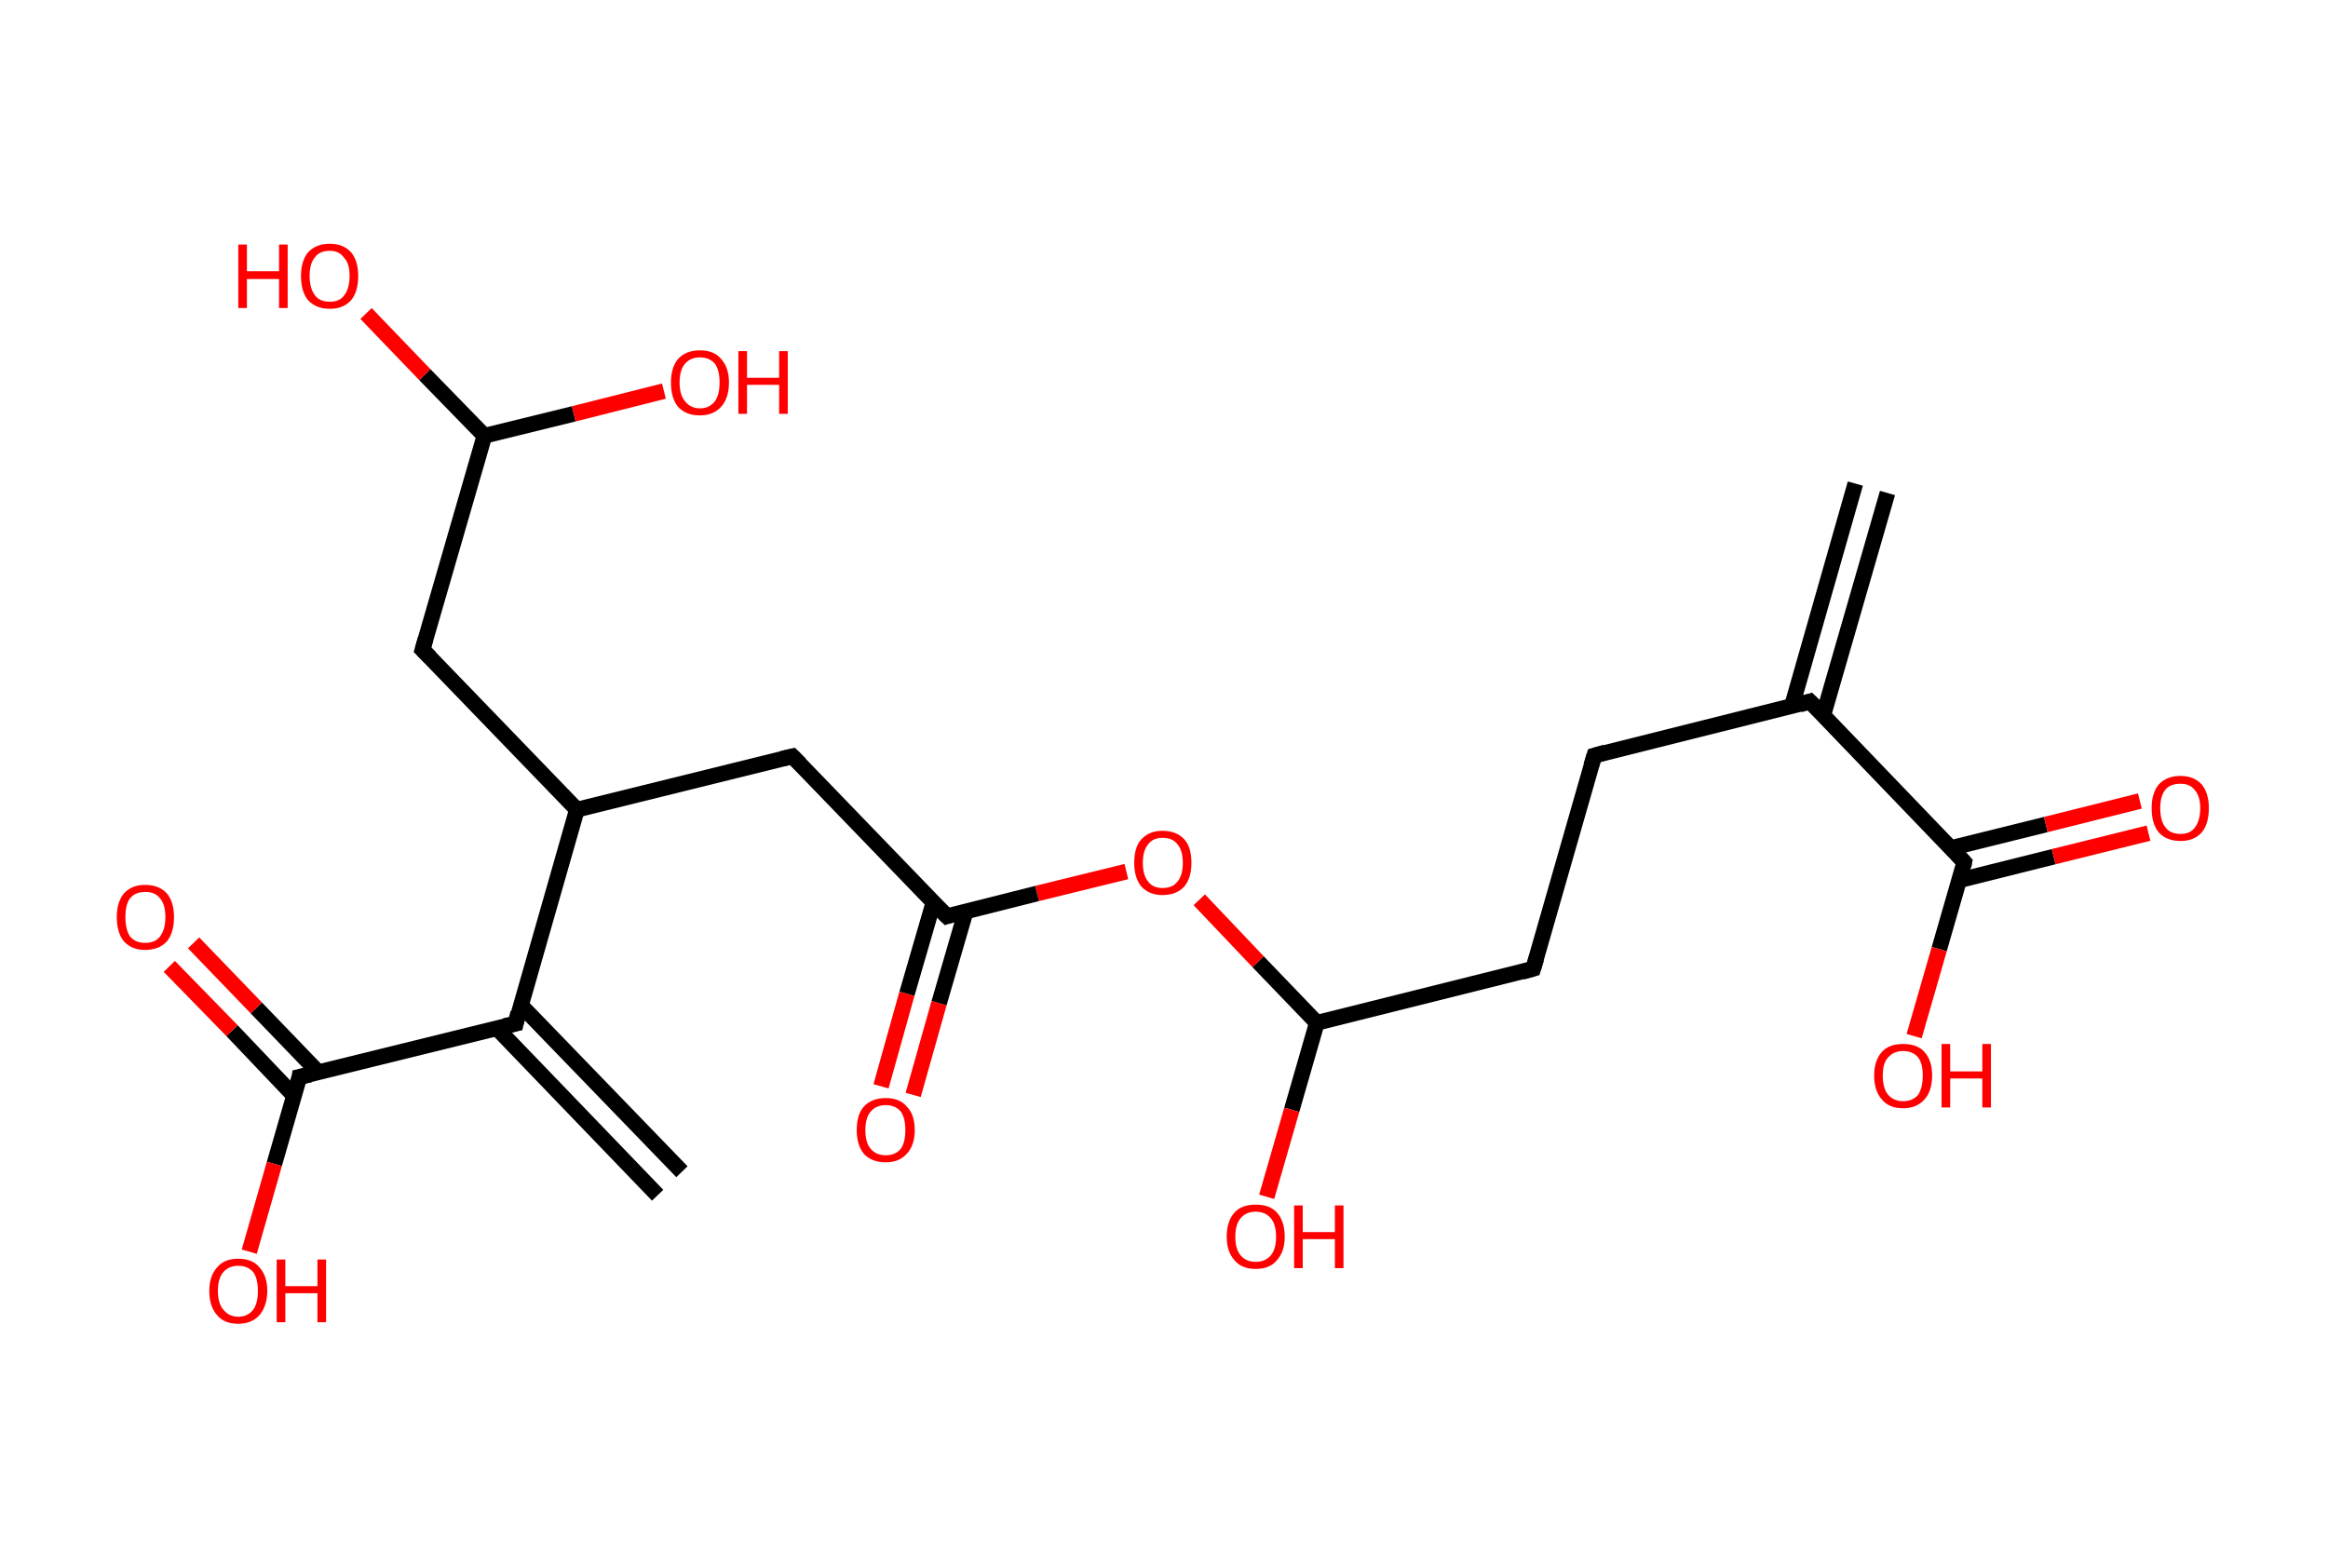 <?xml version='1.0' encoding='ASCII' standalone='yes'?>
<svg xmlns="http://www.w3.org/2000/svg" xmlns:rdkit="http://www.rdkit.org/xml" xmlns:xlink="http://www.w3.org/1999/xlink" version="1.1" baseProfile="full" xml:space="preserve" width="297px" height="200px" viewBox="0 0 297 200">
<!-- END OF HEADER -->
<rect style="opacity:1.0;fill:#FFFFFF;stroke:none" width="297.0" height="200.0" x="0.0" y="0.0"> </rect>
<path class="bond-0 atom-0 atom-1" d="M 240.8,62.9 L 232.6,91.3" style="fill:none;fill-rule:evenodd;stroke:#000000;stroke-width:2.0px;stroke-linecap:butt;stroke-linejoin:miter;stroke-opacity:1"/>
<path class="bond-0 atom-0 atom-1" d="M 236.7,61.7 L 228.6,90.1" style="fill:none;fill-rule:evenodd;stroke:#000000;stroke-width:2.0px;stroke-linecap:butt;stroke-linejoin:miter;stroke-opacity:1"/>
<path class="bond-1 atom-1 atom-2" d="M 230.9,89.5 L 203.4,96.4" style="fill:none;fill-rule:evenodd;stroke:#000000;stroke-width:2.0px;stroke-linecap:butt;stroke-linejoin:miter;stroke-opacity:1"/>
<path class="bond-2 atom-2 atom-3" d="M 203.4,96.4 L 195.6,123.6" style="fill:none;fill-rule:evenodd;stroke:#000000;stroke-width:2.0px;stroke-linecap:butt;stroke-linejoin:miter;stroke-opacity:1"/>
<path class="bond-3 atom-3 atom-4" d="M 195.6,123.6 L 168.0,130.5" style="fill:none;fill-rule:evenodd;stroke:#000000;stroke-width:2.0px;stroke-linecap:butt;stroke-linejoin:miter;stroke-opacity:1"/>
<path class="bond-4 atom-4 atom-5" d="M 168.0,130.5 L 164.8,141.6" style="fill:none;fill-rule:evenodd;stroke:#000000;stroke-width:2.0px;stroke-linecap:butt;stroke-linejoin:miter;stroke-opacity:1"/>
<path class="bond-4 atom-4 atom-5" d="M 164.8,141.6 L 161.6,152.7" style="fill:none;fill-rule:evenodd;stroke:#FF0000;stroke-width:2.0px;stroke-linecap:butt;stroke-linejoin:miter;stroke-opacity:1"/>
<path class="bond-5 atom-4 atom-6" d="M 168.0,130.5 L 160.5,122.7" style="fill:none;fill-rule:evenodd;stroke:#000000;stroke-width:2.0px;stroke-linecap:butt;stroke-linejoin:miter;stroke-opacity:1"/>
<path class="bond-5 atom-4 atom-6" d="M 160.5,122.7 L 153.0,114.8" style="fill:none;fill-rule:evenodd;stroke:#FF0000;stroke-width:2.0px;stroke-linecap:butt;stroke-linejoin:miter;stroke-opacity:1"/>
<path class="bond-6 atom-6 atom-7" d="M 143.7,111.2 L 132.3,114.0" style="fill:none;fill-rule:evenodd;stroke:#FF0000;stroke-width:2.0px;stroke-linecap:butt;stroke-linejoin:miter;stroke-opacity:1"/>
<path class="bond-6 atom-6 atom-7" d="M 132.3,114.0 L 120.8,116.9" style="fill:none;fill-rule:evenodd;stroke:#000000;stroke-width:2.0px;stroke-linecap:butt;stroke-linejoin:miter;stroke-opacity:1"/>
<path class="bond-7 atom-7 atom-8" d="M 119.1,115.1 L 115.7,126.8" style="fill:none;fill-rule:evenodd;stroke:#000000;stroke-width:2.0px;stroke-linecap:butt;stroke-linejoin:miter;stroke-opacity:1"/>
<path class="bond-7 atom-7 atom-8" d="M 115.7,126.8 L 112.4,138.6" style="fill:none;fill-rule:evenodd;stroke:#FF0000;stroke-width:2.0px;stroke-linecap:butt;stroke-linejoin:miter;stroke-opacity:1"/>
<path class="bond-7 atom-7 atom-8" d="M 123.2,116.3 L 119.8,128.0" style="fill:none;fill-rule:evenodd;stroke:#000000;stroke-width:2.0px;stroke-linecap:butt;stroke-linejoin:miter;stroke-opacity:1"/>
<path class="bond-7 atom-7 atom-8" d="M 119.8,128.0 L 116.5,139.7" style="fill:none;fill-rule:evenodd;stroke:#FF0000;stroke-width:2.0px;stroke-linecap:butt;stroke-linejoin:miter;stroke-opacity:1"/>
<path class="bond-8 atom-7 atom-9" d="M 120.8,116.9 L 101.1,96.5" style="fill:none;fill-rule:evenodd;stroke:#000000;stroke-width:2.0px;stroke-linecap:butt;stroke-linejoin:miter;stroke-opacity:1"/>
<path class="bond-9 atom-9 atom-10" d="M 101.1,96.5 L 73.6,103.3" style="fill:none;fill-rule:evenodd;stroke:#000000;stroke-width:2.0px;stroke-linecap:butt;stroke-linejoin:miter;stroke-opacity:1"/>
<path class="bond-10 atom-10 atom-11" d="M 73.6,103.3 L 53.9,82.9" style="fill:none;fill-rule:evenodd;stroke:#000000;stroke-width:2.0px;stroke-linecap:butt;stroke-linejoin:miter;stroke-opacity:1"/>
<path class="bond-11 atom-11 atom-12" d="M 53.9,82.9 L 61.8,55.6" style="fill:none;fill-rule:evenodd;stroke:#000000;stroke-width:2.0px;stroke-linecap:butt;stroke-linejoin:miter;stroke-opacity:1"/>
<path class="bond-12 atom-12 atom-13" d="M 61.8,55.6 L 54.2,47.8" style="fill:none;fill-rule:evenodd;stroke:#000000;stroke-width:2.0px;stroke-linecap:butt;stroke-linejoin:miter;stroke-opacity:1"/>
<path class="bond-12 atom-12 atom-13" d="M 54.2,47.8 L 46.7,40.0" style="fill:none;fill-rule:evenodd;stroke:#FF0000;stroke-width:2.0px;stroke-linecap:butt;stroke-linejoin:miter;stroke-opacity:1"/>
<path class="bond-13 atom-12 atom-14" d="M 61.8,55.6 L 73.2,52.8" style="fill:none;fill-rule:evenodd;stroke:#000000;stroke-width:2.0px;stroke-linecap:butt;stroke-linejoin:miter;stroke-opacity:1"/>
<path class="bond-13 atom-12 atom-14" d="M 73.2,52.8 L 84.7,49.9" style="fill:none;fill-rule:evenodd;stroke:#FF0000;stroke-width:2.0px;stroke-linecap:butt;stroke-linejoin:miter;stroke-opacity:1"/>
<path class="bond-14 atom-10 atom-15" d="M 73.6,103.3 L 65.8,130.6" style="fill:none;fill-rule:evenodd;stroke:#000000;stroke-width:2.0px;stroke-linecap:butt;stroke-linejoin:miter;stroke-opacity:1"/>
<path class="bond-15 atom-15 atom-16" d="M 63.4,131.2 L 83.9,152.5" style="fill:none;fill-rule:evenodd;stroke:#000000;stroke-width:2.0px;stroke-linecap:butt;stroke-linejoin:miter;stroke-opacity:1"/>
<path class="bond-15 atom-15 atom-16" d="M 66.4,128.2 L 87.0,149.5" style="fill:none;fill-rule:evenodd;stroke:#000000;stroke-width:2.0px;stroke-linecap:butt;stroke-linejoin:miter;stroke-opacity:1"/>
<path class="bond-16 atom-15 atom-17" d="M 65.8,130.6 L 38.2,137.4" style="fill:none;fill-rule:evenodd;stroke:#000000;stroke-width:2.0px;stroke-linecap:butt;stroke-linejoin:miter;stroke-opacity:1"/>
<path class="bond-17 atom-17 atom-18" d="M 40.6,136.8 L 32.7,128.6" style="fill:none;fill-rule:evenodd;stroke:#000000;stroke-width:2.0px;stroke-linecap:butt;stroke-linejoin:miter;stroke-opacity:1"/>
<path class="bond-17 atom-17 atom-18" d="M 32.7,128.6 L 24.7,120.3" style="fill:none;fill-rule:evenodd;stroke:#FF0000;stroke-width:2.0px;stroke-linecap:butt;stroke-linejoin:miter;stroke-opacity:1"/>
<path class="bond-17 atom-17 atom-18" d="M 37.5,139.8 L 29.6,131.5" style="fill:none;fill-rule:evenodd;stroke:#000000;stroke-width:2.0px;stroke-linecap:butt;stroke-linejoin:miter;stroke-opacity:1"/>
<path class="bond-17 atom-17 atom-18" d="M 29.6,131.5 L 21.6,123.3" style="fill:none;fill-rule:evenodd;stroke:#FF0000;stroke-width:2.0px;stroke-linecap:butt;stroke-linejoin:miter;stroke-opacity:1"/>
<path class="bond-18 atom-17 atom-19" d="M 38.2,137.4 L 35.0,148.5" style="fill:none;fill-rule:evenodd;stroke:#000000;stroke-width:2.0px;stroke-linecap:butt;stroke-linejoin:miter;stroke-opacity:1"/>
<path class="bond-18 atom-17 atom-19" d="M 35.0,148.5 L 31.8,159.7" style="fill:none;fill-rule:evenodd;stroke:#FF0000;stroke-width:2.0px;stroke-linecap:butt;stroke-linejoin:miter;stroke-opacity:1"/>
<path class="bond-19 atom-1 atom-20" d="M 230.9,89.5 L 250.6,110.0" style="fill:none;fill-rule:evenodd;stroke:#000000;stroke-width:2.0px;stroke-linecap:butt;stroke-linejoin:miter;stroke-opacity:1"/>
<path class="bond-20 atom-20 atom-21" d="M 250.0,112.3 L 262.0,109.3" style="fill:none;fill-rule:evenodd;stroke:#000000;stroke-width:2.0px;stroke-linecap:butt;stroke-linejoin:miter;stroke-opacity:1"/>
<path class="bond-20 atom-20 atom-21" d="M 262.0,109.3 L 274.1,106.3" style="fill:none;fill-rule:evenodd;stroke:#FF0000;stroke-width:2.0px;stroke-linecap:butt;stroke-linejoin:miter;stroke-opacity:1"/>
<path class="bond-20 atom-20 atom-21" d="M 248.9,108.2 L 261.0,105.2" style="fill:none;fill-rule:evenodd;stroke:#000000;stroke-width:2.0px;stroke-linecap:butt;stroke-linejoin:miter;stroke-opacity:1"/>
<path class="bond-20 atom-20 atom-21" d="M 261.0,105.2 L 273.0,102.2" style="fill:none;fill-rule:evenodd;stroke:#FF0000;stroke-width:2.0px;stroke-linecap:butt;stroke-linejoin:miter;stroke-opacity:1"/>
<path class="bond-21 atom-20 atom-22" d="M 250.6,110.0 L 247.4,121.1" style="fill:none;fill-rule:evenodd;stroke:#000000;stroke-width:2.0px;stroke-linecap:butt;stroke-linejoin:miter;stroke-opacity:1"/>
<path class="bond-21 atom-20 atom-22" d="M 247.4,121.1 L 244.2,132.2" style="fill:none;fill-rule:evenodd;stroke:#FF0000;stroke-width:2.0px;stroke-linecap:butt;stroke-linejoin:miter;stroke-opacity:1"/>
<path d="M 229.6,89.9 L 230.9,89.5 L 231.9,90.5" style="fill:none;stroke:#000000;stroke-width:2.0px;stroke-linecap:butt;stroke-linejoin:miter;stroke-opacity:1;"/>
<path d="M 204.8,96.0 L 203.4,96.4 L 203.0,97.7" style="fill:none;stroke:#000000;stroke-width:2.0px;stroke-linecap:butt;stroke-linejoin:miter;stroke-opacity:1;"/>
<path d="M 196.0,122.3 L 195.6,123.6 L 194.2,124.0" style="fill:none;stroke:#000000;stroke-width:2.0px;stroke-linecap:butt;stroke-linejoin:miter;stroke-opacity:1;"/>
<path d="M 121.4,116.7 L 120.8,116.9 L 119.8,115.9" style="fill:none;stroke:#000000;stroke-width:2.0px;stroke-linecap:butt;stroke-linejoin:miter;stroke-opacity:1;"/>
<path d="M 102.1,97.5 L 101.1,96.5 L 99.8,96.8" style="fill:none;stroke:#000000;stroke-width:2.0px;stroke-linecap:butt;stroke-linejoin:miter;stroke-opacity:1;"/>
<path d="M 54.9,83.9 L 53.9,82.9 L 54.3,81.5" style="fill:none;stroke:#000000;stroke-width:2.0px;stroke-linecap:butt;stroke-linejoin:miter;stroke-opacity:1;"/>
<path d="M 66.1,129.2 L 65.8,130.6 L 64.4,130.9" style="fill:none;stroke:#000000;stroke-width:2.0px;stroke-linecap:butt;stroke-linejoin:miter;stroke-opacity:1;"/>
<path d="M 39.6,137.1 L 38.2,137.4 L 38.1,138.0" style="fill:none;stroke:#000000;stroke-width:2.0px;stroke-linecap:butt;stroke-linejoin:miter;stroke-opacity:1;"/>
<path d="M 249.6,108.9 L 250.6,110.0 L 250.5,110.5" style="fill:none;stroke:#000000;stroke-width:2.0px;stroke-linecap:butt;stroke-linejoin:miter;stroke-opacity:1;"/>
<path class="atom-5" d="M 156.5 157.8 Q 156.5 155.8, 157.5 154.7 Q 158.4 153.7, 160.2 153.7 Q 162.0 153.7, 162.9 154.7 Q 163.9 155.8, 163.9 157.8 Q 163.9 159.7, 162.9 160.8 Q 162.0 161.9, 160.2 161.9 Q 158.4 161.9, 157.5 160.8 Q 156.5 159.7, 156.5 157.8 M 160.2 161.0 Q 161.4 161.0, 162.1 160.2 Q 162.8 159.4, 162.8 157.8 Q 162.8 156.2, 162.1 155.4 Q 161.4 154.6, 160.2 154.6 Q 159.0 154.6, 158.3 155.4 Q 157.6 156.2, 157.6 157.8 Q 157.6 159.4, 158.3 160.2 Q 159.0 161.0, 160.2 161.0 " fill="#FF0000"/>
<path class="atom-5" d="M 165.1 153.8 L 166.2 153.8 L 166.2 157.2 L 170.3 157.2 L 170.3 153.8 L 171.4 153.8 L 171.4 161.8 L 170.3 161.8 L 170.3 158.1 L 166.2 158.1 L 166.2 161.8 L 165.1 161.8 L 165.1 153.8 " fill="#FF0000"/>
<path class="atom-6" d="M 144.7 110.1 Q 144.7 108.1, 145.6 107.1 Q 146.6 106.0, 148.3 106.0 Q 150.1 106.0, 151.1 107.1 Q 152.0 108.1, 152.0 110.1 Q 152.0 112.0, 151.1 113.1 Q 150.1 114.2, 148.3 114.2 Q 146.6 114.2, 145.6 113.1 Q 144.7 112.0, 144.7 110.1 M 148.3 113.3 Q 149.6 113.3, 150.2 112.5 Q 150.9 111.7, 150.9 110.1 Q 150.9 108.5, 150.2 107.7 Q 149.6 106.9, 148.3 106.9 Q 147.1 106.9, 146.5 107.7 Q 145.8 108.5, 145.8 110.1 Q 145.8 111.7, 146.5 112.5 Q 147.1 113.3, 148.3 113.3 " fill="#FF0000"/>
<path class="atom-8" d="M 109.3 144.2 Q 109.3 142.2, 110.2 141.2 Q 111.2 140.1, 113.0 140.1 Q 114.8 140.1, 115.7 141.2 Q 116.7 142.2, 116.7 144.2 Q 116.7 146.1, 115.7 147.2 Q 114.7 148.3, 113.0 148.3 Q 111.2 148.3, 110.2 147.2 Q 109.3 146.1, 109.3 144.2 M 113.0 147.4 Q 114.2 147.4, 114.9 146.6 Q 115.5 145.8, 115.5 144.2 Q 115.5 142.6, 114.9 141.8 Q 114.2 141.0, 113.0 141.0 Q 111.8 141.0, 111.1 141.8 Q 110.4 142.6, 110.4 144.2 Q 110.4 145.8, 111.1 146.6 Q 111.8 147.4, 113.0 147.4 " fill="#FF0000"/>
<path class="atom-13" d="M 30.4 31.2 L 31.5 31.2 L 31.5 34.6 L 35.6 34.6 L 35.6 31.2 L 36.7 31.2 L 36.7 39.3 L 35.6 39.3 L 35.6 35.6 L 31.5 35.6 L 31.5 39.3 L 30.4 39.3 L 30.4 31.2 " fill="#FF0000"/>
<path class="atom-13" d="M 38.4 35.2 Q 38.4 33.3, 39.3 32.2 Q 40.3 31.1, 42.1 31.1 Q 43.8 31.1, 44.8 32.2 Q 45.7 33.3, 45.7 35.2 Q 45.7 37.2, 44.8 38.3 Q 43.8 39.4, 42.1 39.4 Q 40.3 39.4, 39.3 38.3 Q 38.4 37.2, 38.4 35.2 M 42.1 38.5 Q 43.3 38.5, 43.9 37.7 Q 44.6 36.8, 44.6 35.2 Q 44.6 33.6, 43.9 32.9 Q 43.3 32.0, 42.1 32.0 Q 40.8 32.0, 40.2 32.8 Q 39.5 33.6, 39.5 35.2 Q 39.5 36.8, 40.2 37.7 Q 40.8 38.5, 42.1 38.5 " fill="#FF0000"/>
<path class="atom-14" d="M 85.6 48.8 Q 85.6 46.9, 86.5 45.8 Q 87.5 44.7, 89.3 44.7 Q 91.1 44.7, 92.0 45.8 Q 93.0 46.9, 93.0 48.8 Q 93.0 50.8, 92.0 51.9 Q 91.0 53.0, 89.3 53.0 Q 87.5 53.0, 86.5 51.9 Q 85.6 50.8, 85.6 48.8 M 89.3 52.1 Q 90.5 52.1, 91.2 51.2 Q 91.8 50.4, 91.8 48.8 Q 91.8 47.2, 91.2 46.4 Q 90.5 45.6, 89.3 45.6 Q 88.1 45.6, 87.4 46.4 Q 86.7 47.2, 86.7 48.8 Q 86.7 50.4, 87.4 51.2 Q 88.1 52.1, 89.3 52.1 " fill="#FF0000"/>
<path class="atom-14" d="M 94.2 44.8 L 95.3 44.8 L 95.3 48.2 L 99.4 48.2 L 99.4 44.8 L 100.5 44.8 L 100.5 52.8 L 99.4 52.8 L 99.4 49.1 L 95.3 49.1 L 95.3 52.8 L 94.2 52.8 L 94.2 44.8 " fill="#FF0000"/>
<path class="atom-18" d="M 14.9 117.0 Q 14.9 115.1, 15.8 114.0 Q 16.8 112.9, 18.5 112.9 Q 20.3 112.9, 21.3 114.0 Q 22.2 115.1, 22.2 117.0 Q 22.2 119.0, 21.3 120.1 Q 20.3 121.2, 18.5 121.2 Q 16.8 121.2, 15.8 120.1 Q 14.9 119.0, 14.9 117.0 M 18.5 120.3 Q 19.8 120.3, 20.4 119.5 Q 21.1 118.6, 21.1 117.0 Q 21.1 115.4, 20.4 114.6 Q 19.8 113.8, 18.5 113.8 Q 17.3 113.8, 16.6 114.6 Q 16.0 115.4, 16.0 117.0 Q 16.0 118.6, 16.6 119.5 Q 17.3 120.3, 18.5 120.3 " fill="#FF0000"/>
<path class="atom-19" d="M 26.7 164.7 Q 26.7 162.8, 27.7 161.7 Q 28.6 160.6, 30.4 160.6 Q 32.2 160.6, 33.1 161.7 Q 34.1 162.8, 34.1 164.7 Q 34.1 166.6, 33.1 167.8 Q 32.1 168.9, 30.4 168.9 Q 28.6 168.9, 27.7 167.8 Q 26.7 166.7, 26.7 164.7 M 30.4 168.0 Q 31.6 168.0, 32.3 167.1 Q 32.9 166.3, 32.9 164.7 Q 32.9 163.1, 32.3 162.3 Q 31.6 161.5, 30.4 161.5 Q 29.2 161.5, 28.5 162.3 Q 27.8 163.1, 27.8 164.7 Q 27.8 166.3, 28.5 167.1 Q 29.2 168.0, 30.4 168.0 " fill="#FF0000"/>
<path class="atom-19" d="M 35.3 160.7 L 36.4 160.7 L 36.4 164.1 L 40.5 164.1 L 40.5 160.7 L 41.6 160.7 L 41.6 168.7 L 40.5 168.7 L 40.5 165.0 L 36.4 165.0 L 36.4 168.7 L 35.3 168.7 L 35.3 160.7 " fill="#FF0000"/>
<path class="atom-21" d="M 274.5 103.1 Q 274.5 101.2, 275.4 100.1 Q 276.4 99.0, 278.2 99.0 Q 279.9 99.0, 280.9 100.1 Q 281.8 101.2, 281.8 103.1 Q 281.8 105.1, 280.9 106.2 Q 279.9 107.3, 278.2 107.3 Q 276.4 107.3, 275.4 106.2 Q 274.5 105.1, 274.5 103.1 M 278.2 106.4 Q 279.4 106.4, 280.0 105.6 Q 280.7 104.7, 280.7 103.1 Q 280.7 101.6, 280.0 100.8 Q 279.4 100.0, 278.2 100.0 Q 276.9 100.0, 276.3 100.7 Q 275.6 101.5, 275.6 103.1 Q 275.6 104.8, 276.3 105.6 Q 276.9 106.4, 278.2 106.4 " fill="#FF0000"/>
<path class="atom-22" d="M 239.1 137.2 Q 239.1 135.3, 240.1 134.2 Q 241.0 133.2, 242.8 133.2 Q 244.6 133.2, 245.5 134.2 Q 246.5 135.3, 246.5 137.2 Q 246.5 139.2, 245.5 140.3 Q 244.5 141.4, 242.8 141.4 Q 241.0 141.4, 240.1 140.3 Q 239.1 139.2, 239.1 137.2 M 242.8 140.5 Q 244.0 140.5, 244.7 139.7 Q 245.3 138.8, 245.3 137.2 Q 245.3 135.7, 244.7 134.9 Q 244.0 134.1, 242.8 134.1 Q 241.6 134.1, 240.9 134.9 Q 240.2 135.6, 240.2 137.2 Q 240.2 138.9, 240.9 139.7 Q 241.6 140.5, 242.8 140.5 " fill="#FF0000"/>
<path class="atom-22" d="M 247.7 133.2 L 248.8 133.2 L 248.8 136.7 L 252.9 136.7 L 252.9 133.2 L 254.0 133.2 L 254.0 141.3 L 252.9 141.3 L 252.9 137.6 L 248.8 137.6 L 248.8 141.3 L 247.7 141.3 L 247.7 133.2 " fill="#FF0000"/>
</svg>
